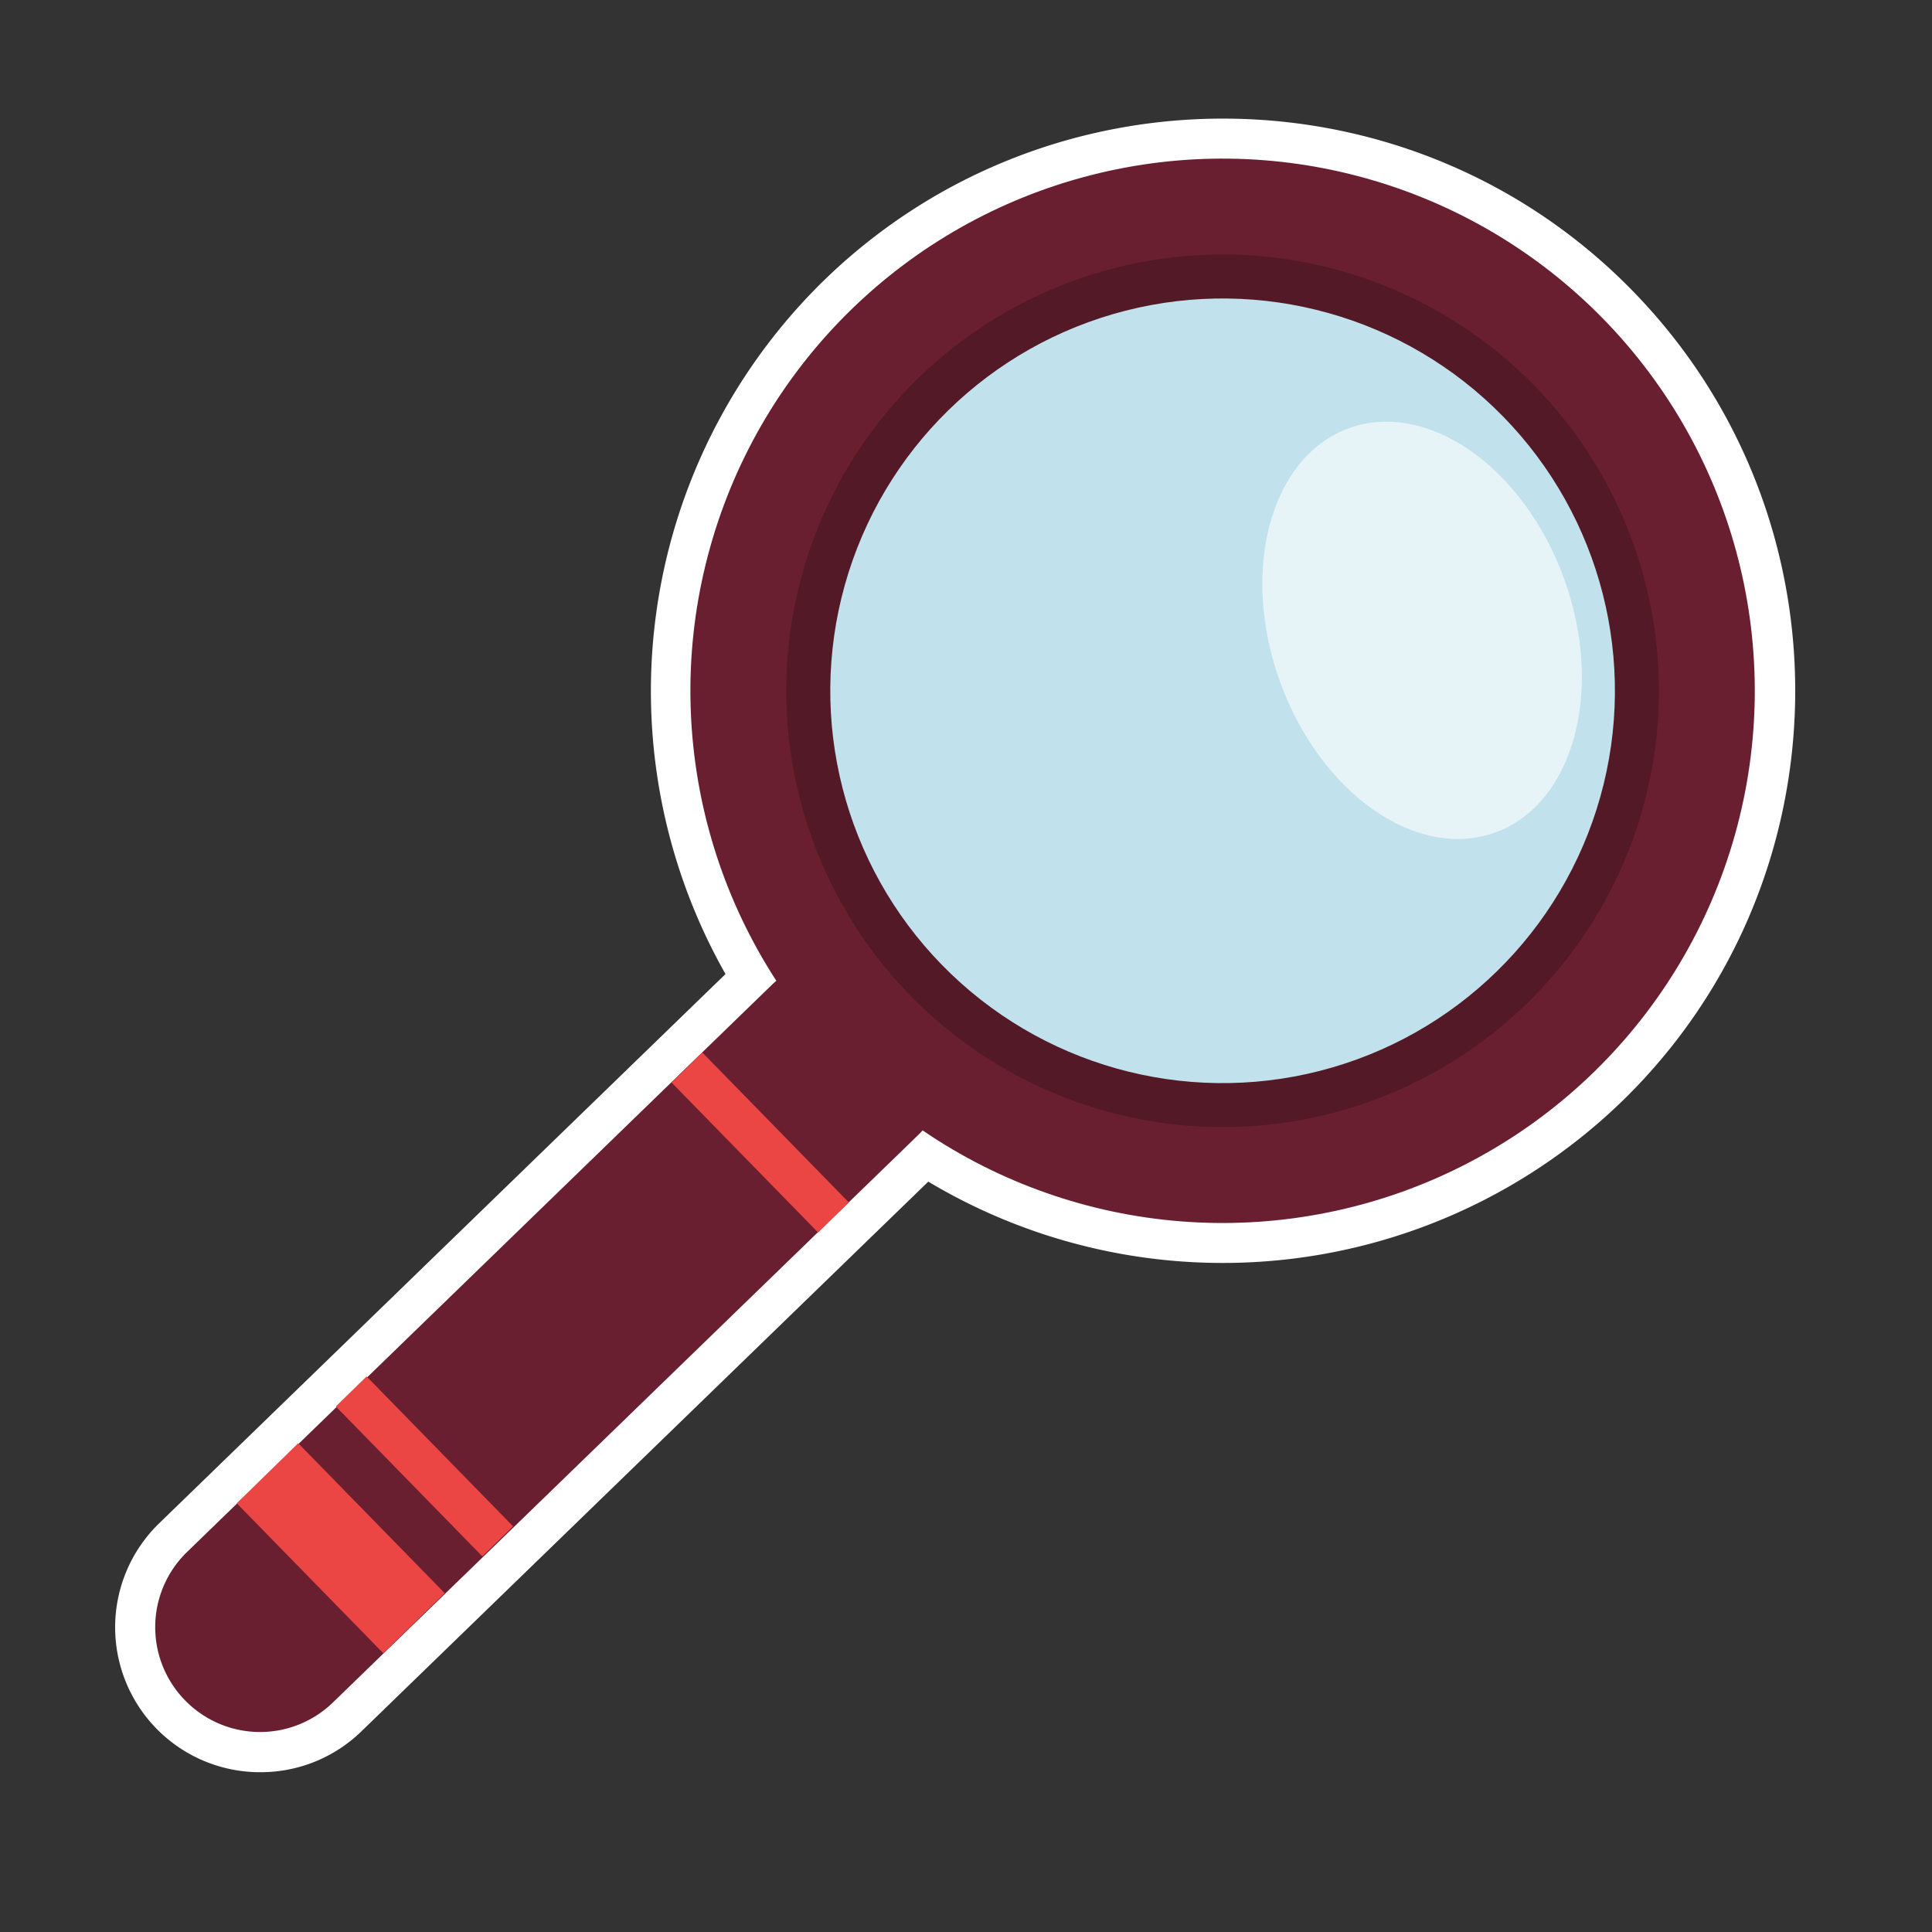 <svg xmlns="http://www.w3.org/2000/svg" viewBox="0 0 480 480"><rect x="0" y="0" width="480" height="480" fill="#333333" stroke="none"/><title>Iitems</title><g style="isolation:isolate"><g id="Layer_1" data-name="Layer 1"><path d="M397,79.21A132.23,132.23,0,0,0,191.55,243.66c-.4.34-.79.7-1.17,1.07L45.09,385.64a26,26,0,1,0,36.41,37.26L226.79,282c.38-.37.74-.76,1.1-1.14A132.23,132.23,0,0,0,397,79.21Z" fill="#076684"/><path d="M64.72,440.3a36,36,0,0,1-25.21-61.81L180.25,242A142.57,142.57,0,0,1,204.46,69.91c56.09-54.81,146.31-53.78,201.12,2.31s53.77,146.31-2.31,201.12a142.57,142.57,0,0,1-172.64,20.23L89.87,430.07A35.88,35.88,0,0,1,64.72,440.3ZM303.85,49.46A122.17,122.17,0,0,0,201.35,238.2l4.76,7.31-6.59,5.71c-.25.21-.49.43-.73.66L53.46,392.82a16,16,0,0,0,22.46,22.92L221.24,274.8c.21-.2.43-.44.65-.68l5.86-6.47,7.2,4.93a122.22,122.22,0,1,0,68.9-223.13Z" fill="#fff"/><path d="M82.8,422.89A26,26,0,0,1,46,422.47h0a26,26,0,0,1,.42-36.83l145.3-140.91a26,26,0,0,1,36.83.42h0a26,26,0,0,1-.42,36.83Z" fill="#691f2f"/><rect x="73.99" y="358.6" width="21.35" height="52.09" transform="translate(-244.73 168.73) rotate(-44.34)" fill="#eb4643"/><rect x="100.13" y="338.27" width="10.68" height="52.09" transform="translate(-224.6 177.48) rotate(-44.34)" fill="#eb4643"/><rect x="183.53" y="257.79" width="10.68" height="52.09" transform="translate(-144.59 212.85) rotate(-44.34)" fill="#eb4643"/><circle cx="303.75" cy="171.62" r="132.22" transform="translate(-33.44 261.18) rotate(-44.34)" fill="#691f2f"/><circle cx="303.75" cy="171.62" r="108.4" transform="translate(-33.44 261.18) rotate(-44.34)" opacity="0.2" style="mix-blend-mode:multiply"/><circle cx="303.75" cy="171.62" r="97.47" transform="translate(-33.44 261.18) rotate(-44.34)" fill="#c1e1ec"/><ellipse cx="353.32" cy="156.63" rx="37.54" ry="53.41" transform="translate(-32.19 129.19) rotate(-19.84)" fill="#fff" opacity="0.6"/></g></g></svg>